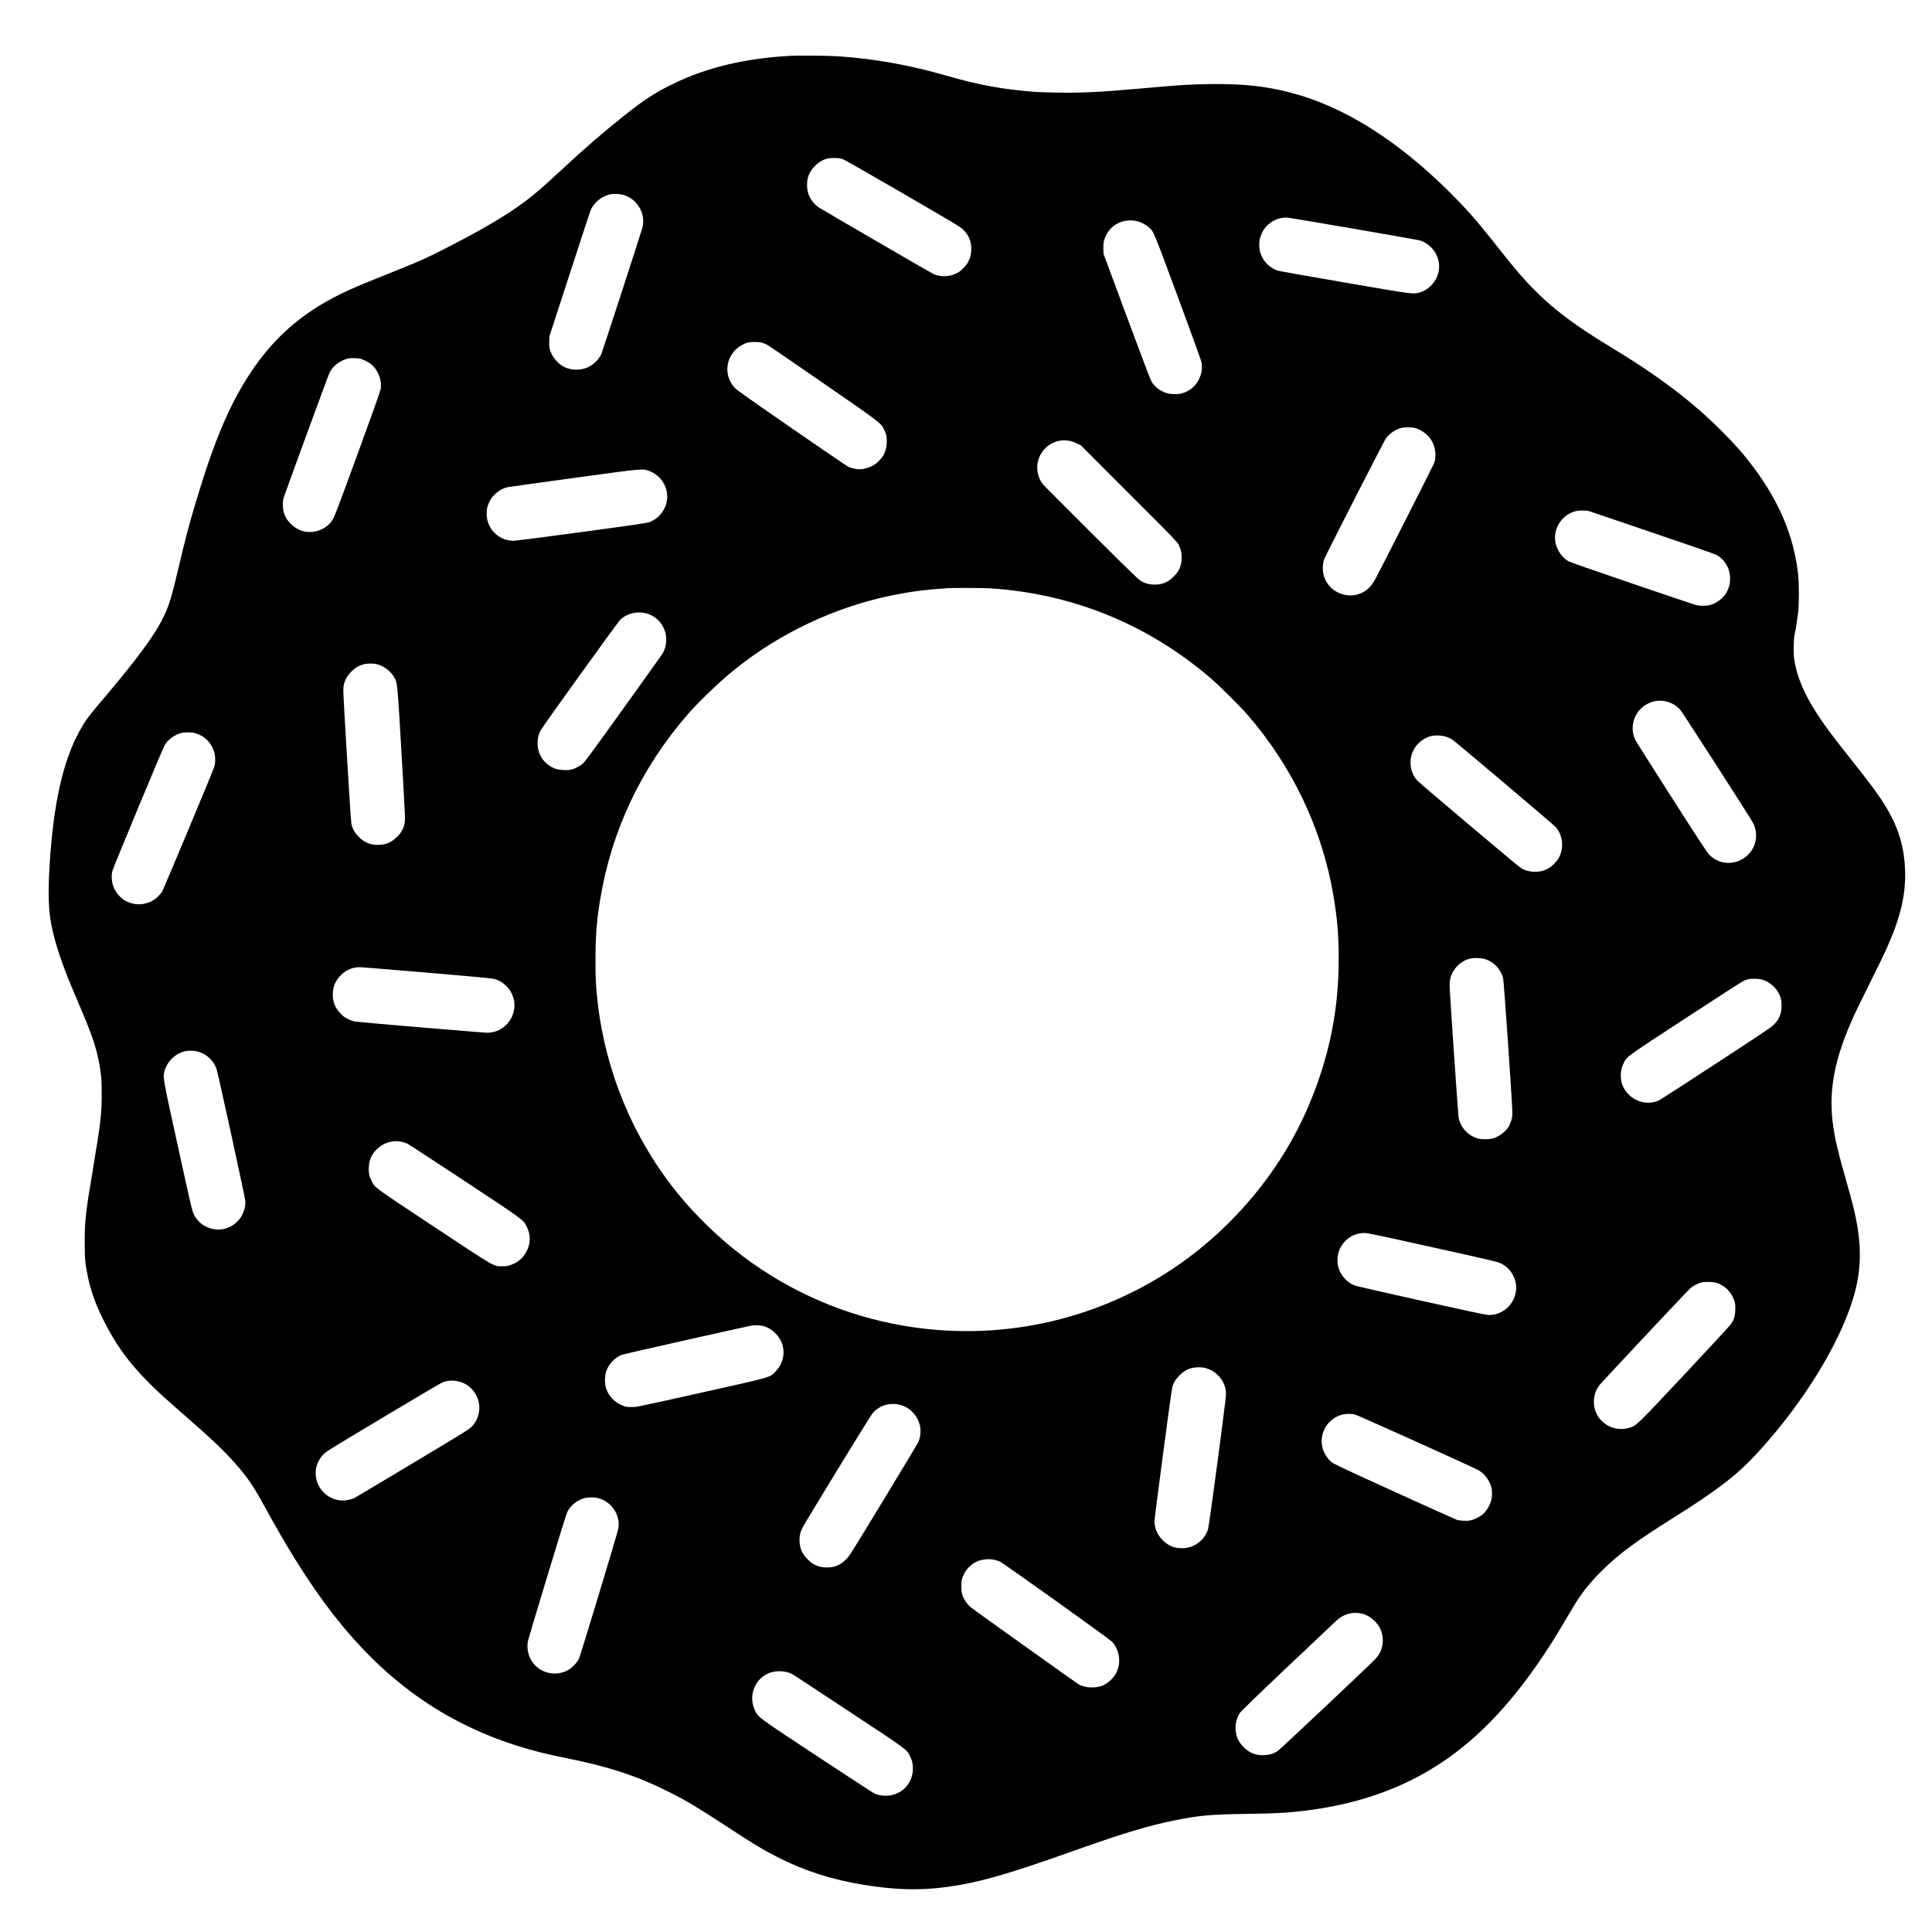 <?xml version="1.0" standalone="no"?>
<!DOCTYPE svg PUBLIC "-//W3C//DTD SVG 20010904//EN"
 "http://www.w3.org/TR/2001/REC-SVG-20010904/DTD/svg10.dtd">
<svg version="1.0" xmlns="http://www.w3.org/2000/svg"
 width="4187pt" height="4187pt" viewBox="0 0 4187 4187"
 preserveAspectRatio="xMidYMid meet">
<g transform="translate(0,4187) scale(0.1,-0.1)"
fill="#000000" stroke="none">
<path d="M17130 40660 c-979 -53 -1807 -250 -2535 -604 -396 -192 -632 -345
-1061 -687 -479 -382 -811 -668 -1314 -1134 -168 -155 -354 -326 -415 -380
-518 -462 -1032 -792 -2058 -1321 -503 -260 -654 -327 -1437 -639 -524 -209
-697 -283 -945 -405 -828 -408 -1441 -947 -1940 -1705 -452 -687 -777 -1455
-1170 -2760 -158 -525 -240 -836 -400 -1520 -134 -568 -189 -747 -305 -993
-198 -414 -567 -913 -1420 -1917 -216 -254 -293 -362 -408 -571 -359 -652
-566 -1581 -647 -2904 -47 -782 -20 -1143 125 -1655 109 -380 237 -722 505
-1345 279 -646 374 -924 444 -1290 45 -238 56 -371 55 -685 0 -412 -24 -618
-184 -1575 -167 -1001 -184 -1150 -184 -1610 0 -367 8 -461 65 -743 62 -306
163 -595 324 -922 268 -545 564 -957 1004 -1395 208 -207 340 -327 841 -764
468 -409 725 -650 912 -853 337 -365 482 -568 732 -1025 476 -871 867 -1503
1269 -2057 1172 -1616 2506 -2616 4222 -3165 323 -103 634 -181 1083 -271 917
-184 1533 -388 2222 -736 369 -186 626 -340 1250 -749 572 -375 776 -498 1105
-665 582 -295 1168 -482 1870 -595 652 -105 1158 -121 1705 -54 704 86 1345
265 2760 769 1128 402 1690 572 2283 690 517 102 760 124 1542 135 616 9 813
19 1180 60 1183 134 2170 476 3040 1054 840 559 1592 1369 2328 2509 106 164
268 431 526 867 174 294 356 524 634 796 359 354 732 629 1537 1134 941 590
1372 921 1796 1381 1051 1137 1884 2516 2143 3544 142 566 129 1104 -45 1812
-24 101 -94 357 -155 570 -175 616 -235 864 -278 1158 -113 781 16 1469 457
2435 36 80 187 388 335 685 148 297 303 614 344 705 314 691 435 1190 420
1730 -13 461 -125 869 -348 1267 -166 296 -332 526 -865 1198 -273 343 -416
531 -546 715 -382 543 -581 976 -644 1401 -20 137 -15 443 10 549 23 100 53
289 73 450 24 202 24 656 -1 865 -94 810 -409 1559 -968 2302 -212 283 -393
488 -688 783 -647 648 -1373 1196 -2430 1835 -1041 630 -1568 1079 -2211 1885
-63 80 -213 268 -333 418 -367 461 -553 670 -905 1022 -1143 1140 -2308 1872
-3453 2170 -565 147 -1038 197 -1761 187 -465 -6 -542 -11 -1577 -102 -839
-73 -1183 -90 -1710 -82 -212 3 -446 11 -520 17 -689 55 -1192 147 -1880 345
-824 237 -1553 368 -2365 425 -201 14 -842 20 -1035 10z m1142 -2242 c36 -14
623 -348 1304 -744 1137 -661 1243 -724 1303 -785 115 -113 171 -250 171 -416
0 -107 -18 -183 -67 -277 -42 -81 -142 -187 -216 -230 -164 -96 -375 -109
-540 -33 -57 26 -2427 1403 -2493 1448 -63 43 -148 142 -182 212 -44 88 -62
168 -62 267 0 170 52 294 174 415 131 130 250 177 436 171 81 -3 120 -9 172
-28z m-4733 -781 c290 -102 458 -411 383 -702 -28 -106 -864 -2679 -889 -2736
-50 -111 -158 -221 -275 -280 -182 -92 -415 -80 -584 29 -78 51 -174 156 -212
235 -51 102 -65 176 -59 297 l5 105 431 1325 c237 729 442 1354 456 1390 66
169 228 308 414 355 87 22 239 14 330 -18z m15816 -727 c765 -132 1409 -246
1431 -254 142 -50 278 -169 339 -297 62 -131 78 -252 50 -384 -43 -204 -199
-377 -398 -440 -144 -46 -111 -50 -1651 215 -767 132 -1412 247 -1436 255
-150 53 -274 161 -338 296 -47 98 -62 162 -62 264 0 101 15 166 61 262 99 207
332 344 554 327 33 -3 686 -113 1450 -244z m-4701 164 c73 -18 177 -72 237
-124 111 -95 97 -61 639 -1524 291 -785 504 -1375 510 -1410 21 -131 3 -246
-60 -373 -71 -144 -208 -256 -366 -298 -95 -26 -242 -22 -339 9 -135 43 -250
132 -320 247 -21 34 -227 577 -536 1410 l-502 1354 -5 105 c-5 128 13 213 65
313 128 243 396 359 677 291z m-8149 -2629 c33 -9 85 -28 115 -44 30 -15 577
-388 1215 -830 1254 -866 1251 -865 1320 -1001 54 -107 68 -176 62 -300 -8
-168 -61 -284 -183 -404 -99 -97 -269 -166 -409 -166 -68 0 -176 24 -239 53
-29 13 -581 389 -1227 836 -855 591 -1189 827 -1230 870 -206 215 -222 539
-37 778 70 92 198 176 317 209 66 18 225 17 296 -1z m-8713 -346 c76 -16 205
-80 265 -134 143 -126 223 -345 193 -528 -7 -44 -184 -543 -505 -1419 -444
-1212 -499 -1358 -543 -1422 -80 -118 -198 -200 -338 -236 -209 -54 -410 3
-564 159 -82 82 -127 160 -155 266 -17 67 -20 208 -5 273 14 61 974 2681 1004
2740 75 147 234 266 411 305 40 9 185 7 237 -4z m22872 -1504 c154 -40 309
-165 378 -303 72 -142 87 -322 40 -456 -19 -51 -1118 -2221 -1276 -2516 -96
-180 -220 -288 -386 -333 -269 -75 -563 54 -690 303 -70 138 -83 318 -32 462
27 77 1298 2564 1339 2620 72 99 205 190 324 222 72 20 230 20 303 1z m-7479
-280 c39 -8 108 -33 155 -56 l85 -41 1041 -1042 c963 -963 1044 -1046 1077
-1111 47 -93 67 -175 67 -277 0 -168 -52 -292 -174 -414 -122 -122 -246 -174
-414 -174 -103 0 -185 20 -277 68 -64 33 -160 126 -1089 1049 -560 557 -1037
1036 -1059 1065 -136 179 -156 429 -51 628 123 235 382 359 639 305z m-9124
-649 c237 -83 399 -310 399 -560 -1 -242 -157 -465 -385 -551 -54 -21 -308
-58 -1467 -215 -835 -113 -1433 -190 -1481 -190 -316 0 -577 258 -580 575 -2
108 13 175 61 275 67 143 233 277 384 310 29 7 674 97 1433 200 1526 209 1493
206 1636 156z m20384 -875 c17 -5 629 -213 1360 -462 732 -248 1355 -464 1386
-481 184 -97 300 -292 303 -508 1 -112 -14 -178 -61 -279 -67 -142 -226 -268
-384 -306 -86 -20 -218 -18 -299 4 -36 10 -660 220 -1387 468 -918 313 -1339
460 -1379 484 -169 101 -284 307 -284 509 0 271 196 515 460 575 71 16 233 14
285 -4z m-12990 -1671 c1783 -114 3413 -777 4775 -1941 180 -154 650 -620 801
-794 974 -1122 1618 -2472 1864 -3910 87 -506 117 -869 117 -1390 1 -1045
-183 -2004 -569 -2979 -399 -1009 -1000 -1921 -1783 -2707 -397 -398 -788
-721 -1245 -1026 -1715 -1144 -3805 -1585 -5845 -1232 -1246 215 -2428 724
-3447 1486 -517 386 -1057 907 -1459 1408 -945 1176 -1544 2618 -1713 4125
-39 339 -46 488 -46 915 1 524 24 826 101 1295 244 1496 889 2860 1904 4025
247 283 685 702 1005 960 985 796 2190 1364 3425 1614 397 81 706 121 1190
154 117 8 783 6 925 -3z m-7480 -535 c224 -47 400 -223 451 -451 31 -141 5
-310 -66 -426 -15 -25 -396 -559 -845 -1185 -558 -779 -834 -1155 -873 -1191
-65 -61 -186 -125 -269 -142 -89 -19 -264 -8 -338 20 -239 91 -385 302 -385
555 0 96 21 190 59 265 40 81 1674 2351 1734 2410 128 126 343 185 532 145z
m-5801 -1111 c149 -38 306 -160 374 -291 66 -126 64 -97 154 -1646 81 -1404
82 -1429 66 -1507 -25 -122 -69 -202 -163 -296 -121 -122 -245 -174 -415 -174
-171 0 -294 52 -415 174 -92 92 -138 175 -161 290 -14 69 -174 2722 -174 2886
0 158 55 286 175 405 85 86 161 131 266 159 73 20 217 20 293 0z m27986 -820
c95 -30 184 -88 255 -167 49 -55 1523 -2345 1577 -2452 108 -209 81 -465 -66
-643 -226 -274 -629 -299 -875 -53 -56 56 -182 247 -816 1239 -413 645 -767
1205 -788 1245 -148 282 -33 643 253 791 79 41 117 53 195 65 82 12 176 3 265
-25z m-31945 -669 c202 -52 354 -193 421 -392 33 -96 37 -244 10 -335 -26 -91
-1104 -2668 -1137 -2720 -17 -26 -60 -75 -97 -109 -156 -146 -390 -195 -593
-125 -99 34 -155 70 -230 146 -138 140 -197 345 -155 540 17 75 1090 2657
1139 2739 67 112 221 223 353 255 79 19 216 19 289 1z m27148 -89 c38 -14 89
-39 113 -55 77 -53 2200 -1848 2243 -1898 108 -124 158 -312 127 -480 -22
-125 -72 -221 -165 -314 -122 -121 -252 -174 -426 -172 -107 1 -222 34 -300
86 -77 51 -2162 1810 -2231 1882 -103 108 -155 241 -155 400 0 108 19 184 69
279 66 126 204 241 345 286 105 33 271 27 380 -14z m838 -4818 c97 -36 156
-74 224 -142 67 -68 127 -173 150 -262 20 -80 208 -2836 202 -2954 -6 -92 -34
-183 -82 -266 -66 -113 -215 -223 -351 -259 -75 -19 -233 -19 -308 0 -217 57
-387 240 -426 460 -5 28 -53 691 -106 1475 -94 1400 -96 1426 -80 1505 43 220
217 405 432 460 90 22 260 14 345 -17z m-22933 -288 c1269 -109 1412 -123
1474 -144 91 -32 147 -66 221 -136 245 -229 248 -613 8 -850 -115 -113 -253
-170 -411 -171 -90 0 -2735 223 -2855 241 -47 7 -100 25 -161 55 -75 36 -104
58 -165 122 -125 131 -176 267 -166 443 9 159 64 278 179 392 108 106 249 166
397 167 40 1 706 -53 1479 -119z m28906 -146 c199 -51 369 -220 421 -420 19
-75 19 -223 0 -299 -27 -102 -74 -184 -150 -260 -59 -59 -250 -188 -1255 -844
-652 -426 -1208 -785 -1237 -798 -211 -97 -467 -52 -641 112 -123 116 -186
257 -186 420 -1 110 15 177 62 275 71 145 46 127 1363 987 657 430 1219 791
1249 803 29 11 69 25 89 29 62 15 219 12 285 -5z m-33905 -1559 c202 -48 364
-197 426 -390 37 -116 615 -2767 622 -2851 7 -93 -17 -201 -68 -302 -116 -230
-378 -358 -627 -308 -196 40 -337 147 -422 321 -37 75 -60 174 -341 1455 -329
1499 -330 1502 -295 1641 56 222 252 405 476 442 58 10 169 6 229 -8z m4435
-1960 c38 -8 95 -27 127 -42 32 -16 586 -377 1231 -803 1309 -865 1281 -844
1356 -1000 47 -99 62 -163 62 -263 0 -190 -107 -386 -267 -493 -31 -21 -95
-51 -142 -67 -72 -25 -101 -30 -186 -29 -193 0 -114 -47 -1479 856 -1305 864
-1274 841 -1348 982 -55 105 -71 179 -65 304 6 122 29 199 86 288 137 211 386
318 625 267z m22341 -2286 c1301 -288 1406 -313 1484 -351 209 -100 343 -329
328 -560 -21 -323 -297 -573 -612 -555 -55 3 -506 99 -1435 306 -745 166
-1386 311 -1423 323 -179 56 -325 210 -383 403 -28 95 -24 239 10 340 81 241
301 402 551 404 69 1 263 -40 1480 -310z m6180 -779 c141 -54 251 -150 317
-276 56 -106 71 -179 65 -309 -6 -127 -28 -202 -86 -292 -21 -32 -475 -524
-1009 -1093 -1046 -1115 -1043 -1111 -1187 -1159 -338 -110 -698 92 -770 434
-37 175 6 362 114 494 59 73 1889 2024 1954 2083 61 56 149 105 232 130 89 26
287 20 370 -12z m-20713 -921 c211 -43 403 -230 453 -440 47 -202 -11 -406
-160 -554 -133 -134 -29 -104 -1607 -457 -1384 -309 -1394 -311 -1508 -311
-99 -1 -124 3 -182 25 -197 74 -334 224 -384 419 -22 87 -15 249 16 336 54
155 190 297 338 353 38 15 2527 575 2797 630 59 12 177 11 237 -1z m9603 -914
c107 -27 202 -81 280 -159 116 -117 175 -255 175 -411 0 -112 -365 -2855 -390
-2930 -80 -241 -303 -405 -555 -408 -173 -2 -304 51 -426 173 -118 118 -178
256 -179 409 0 83 365 2839 386 2910 29 101 73 172 158 256 88 88 167 134 272
159 79 19 206 19 279 1z m-16171 -295 c107 -27 189 -73 267 -150 152 -150 211
-361 159 -564 -27 -107 -73 -189 -150 -267 -59 -60 -169 -128 -1285 -796 -671
-402 -1235 -738 -1253 -747 -55 -28 -181 -56 -251 -56 -191 1 -377 99 -484
257 -161 235 -136 540 62 743 61 63 149 118 1291 801 673 403 1251 744 1283
757 115 46 238 54 361 22z m9596 -516 c238 -75 410 -311 410 -564 0 -80 -18
-165 -51 -239 -11 -24 -349 -587 -752 -1250 -703 -1158 -735 -1209 -812 -1286
-121 -123 -246 -175 -415 -175 -168 0 -293 52 -416 175 -126 124 -179 255
-177 430 1 127 31 209 145 397 809 1337 1401 2298 1445 2348 158 175 393 237
623 164z m9825 -199 c55 -12 2503 -1116 2667 -1202 125 -65 241 -212 284 -358
28 -96 24 -240 -10 -340 -33 -97 -100 -199 -169 -260 -64 -57 -191 -120 -275
-136 -79 -15 -231 -7 -296 16 -27 9 -631 281 -1343 605 -926 421 -1309 600
-1349 630 -111 84 -190 213 -220 359 -61 304 137 611 442 685 77 19 194 19
269 1z m-16410 -1810 c303 -77 499 -373 444 -669 -19 -102 -817 -2738 -851
-2811 -46 -97 -157 -209 -255 -259 -386 -193 -835 62 -860 489 -4 63 0 110 10
155 37 154 820 2731 847 2785 73 149 215 265 381 309 71 19 210 20 284 1z
m8601 -1340 c34 -8 86 -25 115 -38 76 -34 2361 -1667 2425 -1733 125 -130 183
-328 150 -514 -22 -125 -72 -217 -165 -311 -120 -120 -243 -169 -423 -169
-104 0 -217 28 -286 70 -53 32 -2260 1608 -2329 1662 -75 59 -151 169 -184
265 -20 57 -24 88 -24 193 0 105 4 136 24 193 47 138 152 261 282 332 109 59
287 81 415 50z m7963 -1166 c95 -23 192 -79 271 -159 87 -86 132 -164 160
-276 36 -141 17 -296 -52 -426 -18 -33 -62 -91 -98 -129 -135 -142 -2057
-1952 -2109 -1986 -86 -57 -180 -86 -296 -91 -179 -7 -317 47 -446 177 -120
120 -174 252 -172 426 1 107 33 217 91 308 28 43 291 299 1036 1005 550 521
1031 975 1070 1010 151 137 348 187 545 141z m-12425 -1278 c32 -11 79 -34
105 -49 25 -16 566 -372 1201 -791 1276 -842 1253 -825 1323 -973 47 -98 62
-165 61 -273 -2 -196 -93 -371 -251 -479 -171 -116 -397 -137 -583 -53 -30 13
-584 374 -1230 800 -1294 854 -1283 846 -1353 988 -106 216 -82 455 64 646 67
86 183 164 289 193 111 31 270 27 374 -9z"/>
</g>
</svg>
